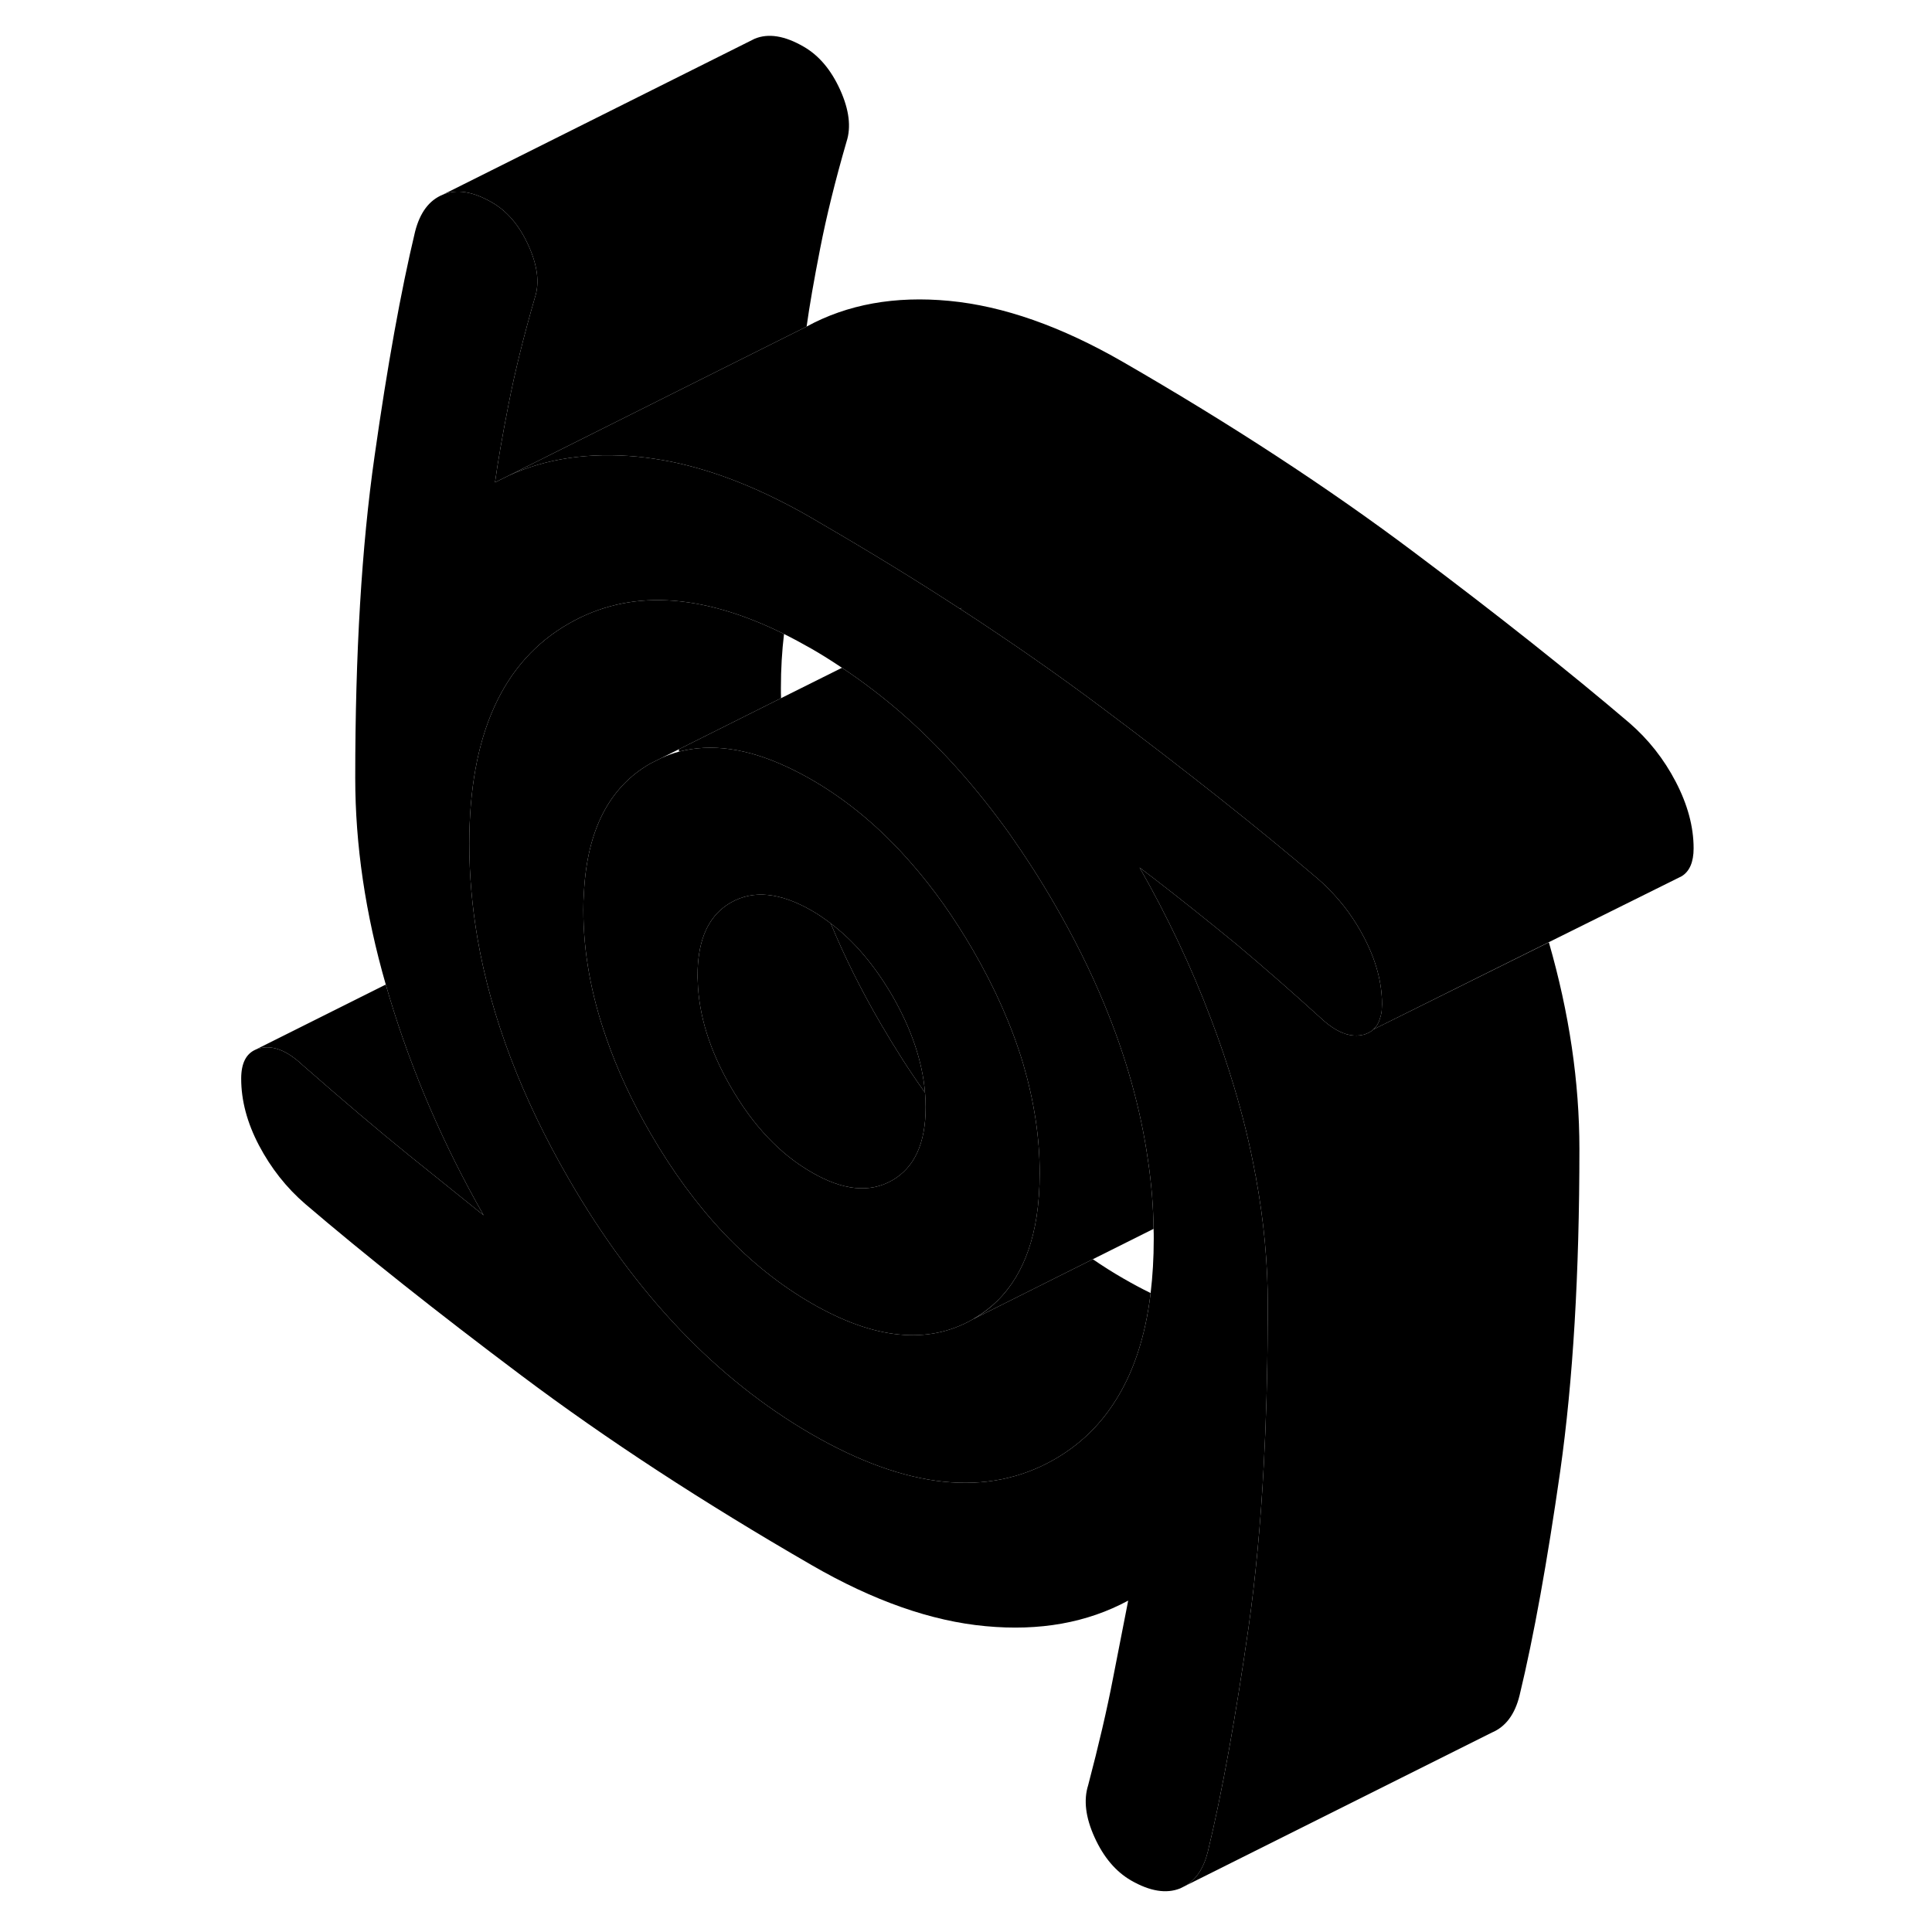 <svg width="48" height="48" viewBox="0 0 99 124" class="pr-icon-iso-duotone-secondary"
     xmlns="http://www.w3.org/2000/svg" stroke-width="1px" stroke-linecap="round" stroke-linejoin="round">
    <path d="M75.05 60.17C74.44 59 73.68 57.96 72.77 57.05C72.55 56.82 72.32 56.61 72.08 56.4C68.29 53.17 63.67 49.5 58.21 45.41C55.38 43.29 52.36 41.18 49.13 39.08C49.13 39.07 49.12 39.07 49.11 39.07C46.29 37.23 43.32 35.41 40.2 33.6C40 33.48 39.79 33.36 39.59 33.24C36.42 31.41 33.42 30.21 30.56 29.63C29.84 29.49 29.12 29.38 28.42 29.31C25.32 29.02 22.56 29.42 20.14 30.53L19.27 30.96C19.45 29.66 19.74 27.99 20.14 25.95C20.54 23.9 21.1 21.62 21.83 19.1C22.14 18.16 22 17.04 21.42 15.76C20.84 14.48 20.06 13.56 19.09 13C17.87 12.29 16.81 12.12 15.93 12.49C15.04 12.85 14.45 13.65 14.14 14.87C13.23 18.68 12.36 23.49 11.54 29.28C10.71 35.07 10.3 41.95 10.3 49.93C10.3 54.22 10.95 58.65 12.26 63.19C12.34 63.46 12.42 63.74 12.5 64.01C13.96 68.85 15.98 73.51 18.54 78L13.73 74.13C11.75 72.53 9.48 70.6 6.91 68.35C5.94 67.44 5.04 67.08 4.21 67.27C4.11 67.29 4.01 67.32 3.92 67.36C3.29 67.63 2.98 68.25 2.98 69.23C2.98 70.63 3.36 72.06 4.12 73.51C4.89 74.97 5.88 76.23 7.1 77.28C10.88 80.51 15.5 84.18 20.96 88.28C26.42 92.38 32.63 96.43 39.59 100.45C43.55 102.74 47.28 104.05 50.75 104.37C54.23 104.7 57.28 104.15 59.91 102.73L58.94 107.69C58.55 109.73 58.01 112.03 57.34 114.58C57.04 115.53 57.17 116.64 57.75 117.92C58.33 119.2 59.11 120.12 60.09 120.69C61.31 121.39 62.36 121.56 63.25 121.2L63.57 121.04C64.28 120.63 64.77 119.89 65.03 118.81C65.95 115 66.81 110.2 67.64 104.41C68.08 101.28 68.41 97.82 68.61 94.05C68.76 91.27 68.85 88.3 68.86 85.16C68.87 84.7 68.87 84.23 68.87 83.75C68.87 81.08 68.62 78.36 68.11 75.59C68.11 75.54 68.1 75.49 68.08 75.44C67.74 73.54 67.27 71.62 66.68 69.67C66.25 68.24 65.77 66.83 65.24 65.44C63.98 62.1 62.45 58.85 60.64 55.68C61.86 56.6 63.46 57.85 65.44 59.45C65.91 59.83 66.4 60.23 66.9 60.64C68.52 62 70.31 63.56 72.26 65.33C72.94 65.97 73.59 66.34 74.19 66.44C74.45 66.48 74.71 66.48 74.96 66.42C75.08 66.4 75.18 66.36 75.28 66.31C75.36 66.28 75.43 66.24 75.5 66.19C75.55 66.16 75.6 66.12 75.65 66.07C75.66 66.07 75.67 66.05 75.67 66.04C75.76 65.96 75.83 65.88 75.89 65.78C75.95 65.68 76.01 65.57 76.04 65.45C76.06 65.41 76.08 65.37 76.08 65.32C76.11 65.25 76.13 65.18 76.14 65.1C76.16 65.03 76.17 64.96 76.18 64.88C76.18 64.75 76.2 64.6 76.2 64.45C76.2 63.05 75.81 61.63 75.05 60.17ZM61.18 74.47C61.4 75.94 61.52 77.41 61.54 78.87C61.55 79.09 61.55 79.3 61.55 79.52C61.55 80.75 61.48 81.9 61.35 82.99C61.01 85.84 60.22 88.2 58.97 90.09C57.99 91.59 56.71 92.79 55.15 93.68C50.88 96.11 45.69 95.57 39.59 92.05C33.49 88.52 28.3 83.08 24.03 75.71C20.99 70.47 19.03 65.31 18.15 60.25C17.8 58.2 17.62 56.17 17.62 54.16C17.62 47.16 19.76 42.44 24.03 40.01C25.94 38.92 28.04 38.42 30.31 38.53C32.63 38.64 35.13 39.36 37.82 40.69C38.4 40.98 38.99 41.3 39.59 41.64C40.25 42.02 40.9 42.43 41.54 42.86C42.78 43.68 43.99 44.6 45.15 45.59C47.74 47.82 50.12 50.47 52.31 53.54C53.29 54.93 54.24 56.4 55.15 57.97C56.41 60.14 57.48 62.28 58.36 64.41C59.77 67.81 60.71 71.16 61.18 74.47Z" class="pr-icon-iso-duotone-primary-stroke" stroke-linejoin="round"/>
    <path d="M61.35 82.99C61.01 85.84 60.22 88.2 58.97 90.09C57.99 91.59 56.71 92.79 55.15 93.68C50.88 96.11 45.69 95.57 39.59 92.05C33.49 88.52 28.3 83.08 24.03 75.71C20.99 70.47 19.03 65.31 18.15 60.25C17.8 58.2 17.62 56.17 17.62 54.16C17.62 47.16 19.76 42.44 24.03 40.01C25.94 38.92 28.04 38.42 30.31 38.53C32.63 38.64 35.13 39.36 37.82 40.69C37.69 41.78 37.62 42.93 37.62 44.16C37.62 44.38 37.62 44.59 37.63 44.81L31.07 48.09L29.97 48.64L29.25 49C26.62 50.5 25.19 53.25 24.98 57.25C24.95 57.62 24.94 58 24.94 58.39C24.94 61.08 25.43 63.83 26.42 66.64C27.11 68.64 28.05 70.67 29.25 72.74C32.11 77.68 35.56 81.32 39.59 83.65C43.61 85.97 47.06 86.32 49.93 84.68L50.05 84.62L57.64 80.82C58.28 81.26 58.93 81.67 59.59 82.05C60.18 82.39 60.77 82.71 61.35 82.99Z" class="pr-icon-iso-duotone-primary-stroke" stroke-linejoin="round"/>
    <path d="M53.17 68.28C52.45 65.88 51.37 63.43 49.93 60.95C48.73 58.89 47.43 57.05 46.02 55.44C44.07 53.19 41.931 51.39 39.59 50.04C39.05 49.73 38.51 49.45 37.99 49.21C35.44 48.02 33.141 47.71 31.09 48.24C30.71 48.34 30.34 48.48 29.971 48.64L29.25 49C26.62 50.5 25.191 53.25 24.98 57.25C24.951 57.62 24.94 58 24.94 58.39C24.94 61.08 25.43 63.83 26.421 66.64C27.11 68.64 28.05 70.67 29.25 72.74C32.11 77.68 35.56 81.32 39.59 83.65C43.611 85.97 47.06 86.32 49.93 84.68C49.97 84.66 50.011 84.64 50.041 84.61C52.23 83.33 53.55 81.15 54.031 78.08C54.16 77.23 54.23 76.3 54.23 75.3C54.23 73 53.87 70.67 53.17 68.28ZM44.76 75.76C43.32 76.58 41.6 76.41 39.59 75.24C37.571 74.08 35.85 72.26 34.42 69.79C33.05 67.43 32.34 65.15 32.281 62.94C32.27 62.83 32.27 62.73 32.27 62.62C32.27 60.57 32.82 59.12 33.94 58.24C34.09 58.12 34.251 58.02 34.42 57.92C35.85 57.11 37.571 57.28 39.59 58.44C40.011 58.68 40.42 58.96 40.82 59.27C42.31 60.39 43.62 61.94 44.76 63.89C46 66.04 46.7 68.11 46.87 70.13C46.9 70.45 46.91 70.76 46.91 71.07C46.91 73.38 46.19 74.94 44.76 75.76Z" class="pr-icon-iso-duotone-primary-stroke" stroke-linejoin="round"/>
    <path d="M46.87 70.13C45.88 68.75 44.94 67.27 44.03 65.71C42.77 63.55 41.7 61.4 40.82 59.27C42.31 60.39 43.62 61.94 44.76 63.89C46 66.04 46.7 68.11 46.87 70.13Z" class="pr-icon-iso-duotone-primary-stroke" stroke-linejoin="round"/>
    <path d="M46.91 71.07C46.91 73.38 46.19 74.94 44.76 75.76C43.32 76.58 41.6 76.41 39.59 75.24C37.57 74.08 35.85 72.26 34.42 69.79C33.05 67.43 32.34 65.15 32.28 62.94C32.27 62.83 32.27 62.73 32.27 62.62C32.27 60.57 32.82 59.12 33.94 58.24C34.09 58.12 34.25 58.02 34.42 57.92C35.85 57.11 37.57 57.28 39.59 58.44C40.01 58.68 40.42 58.96 40.82 59.27C41.7 61.4 42.77 63.55 44.03 65.71C44.94 67.27 45.88 68.75 46.87 70.13C46.9 70.45 46.91 70.76 46.91 71.07Z" class="pr-icon-iso-duotone-primary-stroke" stroke-linejoin="round"/>
    <path d="M61.54 78.87L57.64 80.82L50.05 84.62H50.04C52.23 83.33 53.55 81.15 54.03 78.08C54.16 77.23 54.23 76.3 54.23 75.3C54.23 73 53.87 70.67 53.17 68.28C52.45 65.88 51.37 63.43 49.93 60.95C48.73 58.89 47.43 57.05 46.02 55.44C44.07 53.19 41.93 51.39 39.59 50.04C39.05 49.73 38.51 49.45 37.99 49.21C35.44 48.02 33.14 47.71 31.09 48.24C31.07 48.19 31.07 48.14 31.07 48.09L37.63 44.81L41.54 42.86C42.78 43.68 43.99 44.6 45.15 45.59C47.74 47.82 50.12 50.47 52.31 53.54C53.29 54.93 54.24 56.4 55.15 57.97C56.41 60.14 57.48 62.28 58.36 64.41C59.77 67.81 60.71 71.16 61.18 74.47C61.4 75.94 61.52 77.41 61.54 78.87Z" class="pr-icon-iso-duotone-primary-stroke" stroke-linejoin="round"/>
    <path d="M41.83 9.1C41.1 11.62 40.54 13.9 40.14 15.95C39.74 17.99 39.45 19.66 39.27 20.96L30.87 25.16L20.14 30.53L19.27 30.96C19.45 29.66 19.74 27.99 20.14 25.95C20.54 23.9 21.1 21.62 21.83 19.1C22.14 18.16 22 17.04 21.42 15.76C20.84 14.48 20.06 13.56 19.09 13C17.87 12.29 16.81 12.12 15.93 12.49L35.61 2.65L35.93 2.49C36.81 2.12 37.87 2.29 39.09 3C40.06 3.56 40.84 4.48 41.42 5.76C42 7.04 42.14 8.16 41.83 9.1Z" class="pr-icon-iso-duotone-primary-stroke" stroke-linejoin="round"/>
    <path d="M88.87 73.75C88.87 81.73 88.46 88.62 87.64 94.41C86.81 100.2 85.95 105 85.03 108.81C84.73 110.04 84.13 110.83 83.25 111.2L63.57 121.04C64.28 120.63 64.77 119.89 65.03 118.81C65.95 115 66.81 110.2 67.64 104.41C68.08 101.28 68.41 97.82 68.61 94.05C68.76 91.27 68.85 88.3 68.86 85.16C68.87 84.7 68.87 84.23 68.87 83.75C68.87 81.08 68.62 78.36 68.11 75.59C68.11 75.54 68.1 75.49 68.08 75.44C67.74 73.54 67.27 71.62 66.68 69.67C66.25 68.24 65.77 66.83 65.24 65.44C63.98 62.1 62.45 58.85 60.64 55.68C61.86 56.6 63.46 57.85 65.44 59.45C65.91 59.83 66.4 60.23 66.9 60.64C68.52 62 70.31 63.56 72.26 65.33C72.94 65.97 73.59 66.34 74.19 66.44C74.45 66.48 74.71 66.48 74.96 66.42C75.08 66.4 75.18 66.36 75.28 66.31C75.36 66.28 75.43 66.24 75.5 66.19C75.55 66.16 75.6 66.12 75.65 66.07L86.91 60.48C88.22 65.03 88.87 69.45 88.87 73.75Z" class="pr-icon-iso-duotone-primary-stroke" stroke-linejoin="round"/>
    <path d="M18.54 78L13.73 74.13C11.75 72.53 9.48 70.6 6.91 68.35C5.94 67.44 5.04 67.08 4.21 67.27C4.11 67.29 4.01 67.32 3.92 67.36L12.26 63.19C12.34 63.46 12.42 63.74 12.5 64.01C13.96 68.85 15.98 73.51 18.54 78Z" class="pr-icon-iso-duotone-primary-stroke" stroke-linejoin="round"/>
    <path d="M3.92 67.36L3.7 67.47" class="pr-icon-iso-duotone-primary-stroke" stroke-linejoin="round"/>
    <path d="M96.2 54.45C96.2 55.33 95.94 55.93 95.43 56.24L95.25 56.33L86.91 60.47L75.65 66.07C75.66 66.07 75.67 66.05 75.67 66.04C75.76 65.96 75.83 65.88 75.89 65.78C75.95 65.68 76.01 65.57 76.04 65.45C76.06 65.41 76.08 65.37 76.08 65.32C76.11 65.25 76.13 65.18 76.14 65.1C76.16 65.03 76.17 64.96 76.18 64.88C76.18 64.75 76.2 64.6 76.2 64.45C76.2 63.05 75.81 61.63 75.05 60.17C74.44 59 73.68 57.96 72.77 57.05C72.55 56.82 72.32 56.61 72.08 56.4C68.29 53.17 63.67 49.5 58.21 45.41C55.38 43.29 52.36 41.18 49.13 39.08C49.17 39.05 49.21 39.02 49.25 39L49.11 39.07C46.29 37.23 43.32 35.41 40.2 33.6C40 33.48 39.79 33.36 39.59 33.24C36.42 31.41 33.42 30.21 30.56 29.63C29.84 29.49 29.12 29.38 28.42 29.31C25.32 29.02 22.56 29.42 20.14 30.53L30.87 25.16L39.27 20.96C41.89 19.53 44.94 18.98 48.42 19.31C51.9 19.64 55.62 20.95 59.59 23.24C66.54 27.25 72.75 31.31 78.21 35.41C83.67 39.5 88.29 43.17 92.08 46.4C93.3 47.46 94.29 48.71 95.05 50.17C95.81 51.63 96.2 53.05 96.2 54.45Z" class="pr-icon-iso-duotone-primary-stroke" stroke-linejoin="round"/>
</svg>